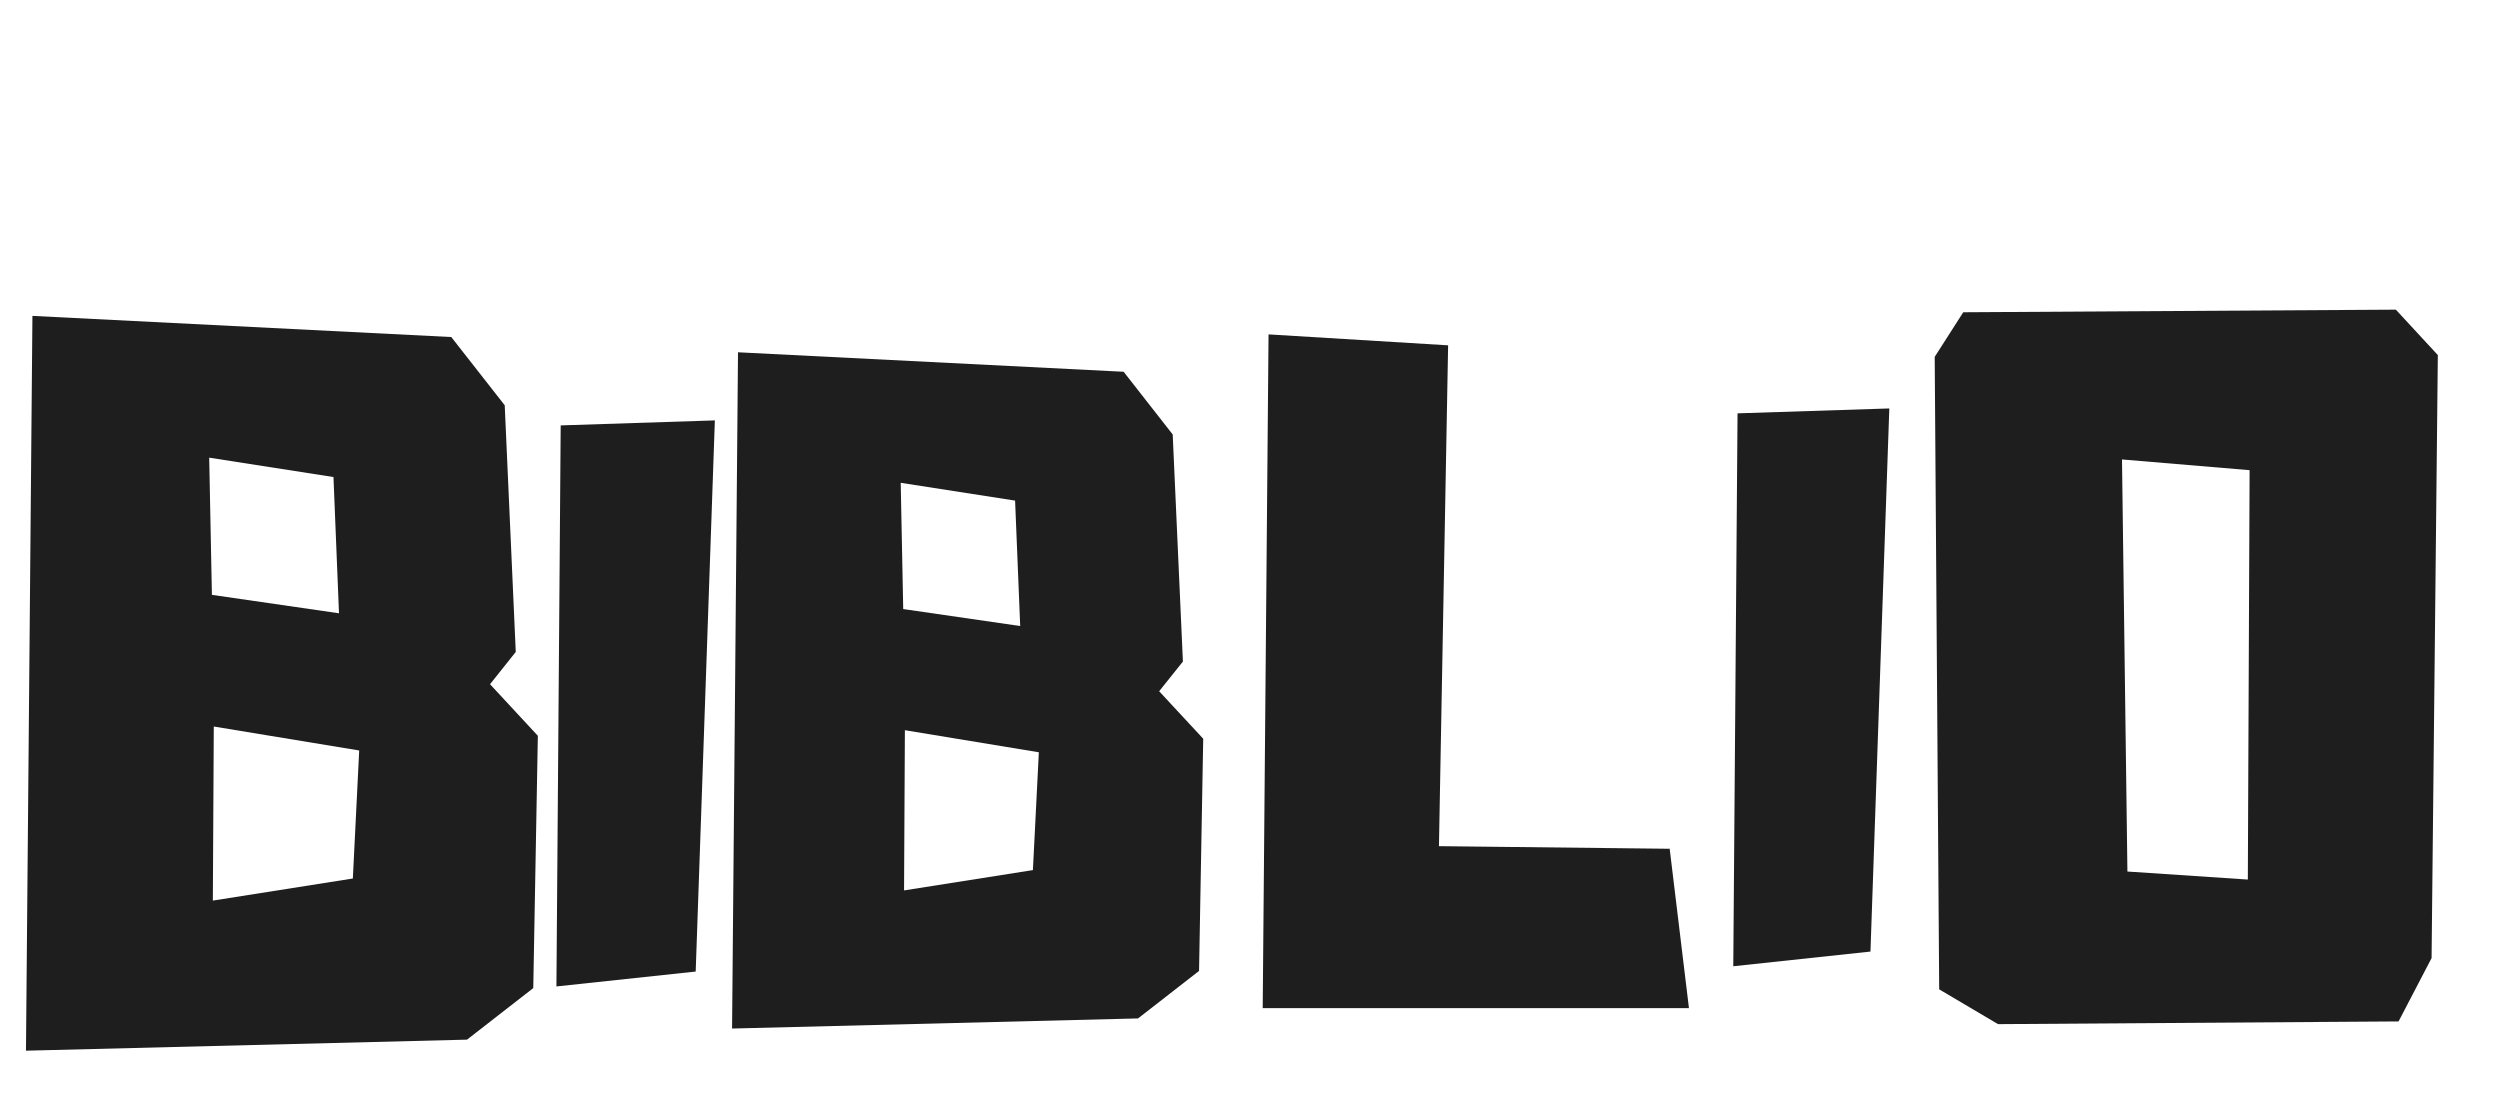 <svg xmlns="http://www.w3.org/2000/svg" xmlns:xlink="http://www.w3.org/1999/xlink" width="500" zoomAndPan="magnify" viewBox="0 0 375 165" height="220" preserveAspectRatio="xMidYMid meet" version="1.0"><defs><g/></defs><g fill="#1e1e1e" fill-opacity="1"><g transform="translate(1.13, 157.322)"><g><path d="M 72.375 -54.688 L 79.547 -46.953 L 78.859 -9.109 L 68.922 -1.375 L 2.766 0.281 L 3.734 -109.938 L 66.562 -106.766 L 74.578 -96.531 L 76.234 -59.531 Z M 49.719 -65.328 L 48.891 -85.766 L 30.25 -88.672 L 30.656 -68.094 Z M 52.75 -44.75 L 30.938 -48.344 L 30.797 -22.234 L 51.797 -25.547 Z M 52.75 -44.75 "/></g></g></g><g fill="#1e1e1e" fill-opacity="1"><g transform="translate(81.338, 147.857)"><g><path d="M 2.766 -84.047 L 25.891 -84.797 L 23.016 -2.125 L 2.125 0.109 Z M 2.766 -84.047 "/></g></g></g><g fill="#1e1e1e" fill-opacity="1"><g transform="translate(107.264, 154.03)"><g><path d="M 66.609 -50.344 L 73.219 -43.219 L 72.594 -8.391 L 63.438 -1.266 L 2.547 0.25 L 3.438 -101.188 L 61.281 -98.266 L 68.641 -88.859 L 70.172 -54.797 Z M 45.766 -60.125 L 45 -78.938 L 27.844 -81.609 L 28.219 -62.672 Z M 48.562 -41.188 L 28.469 -44.5 L 28.344 -20.469 L 47.672 -23.516 Z M 48.562 -41.188 "/></g></g></g><g fill="#1e1e1e" fill-opacity="1"><g transform="translate(186.89, 151.096)"><g><path d="M 63.562 -23.781 L 66.453 0.125 L 2.516 0.125 L 3.391 -100.938 L 30.328 -99.297 L 28.953 -24.172 Z M 63.562 -23.781 "/></g></g></g><g fill="#1e1e1e" fill-opacity="1"><g transform="translate(257.897, 144.829)"><g><path d="M 2.734 -82.828 L 25.5 -83.562 L 22.672 -2.094 L 2.094 0.109 Z M 2.734 -82.828 "/></g></g></g><g fill="#1e1e1e" fill-opacity="1"><g transform="translate(287.534, 153.48)"><g><path d="M 71.844 -107.031 L 78.141 -100.219 L 77.203 -9.766 L 72.25 -0.266 L 12.172 0.141 L 3.344 -5.078 L 2.672 -99.953 L 6.953 -106.641 Z M 30.766 -84.562 L 31.578 -22.75 L 49.641 -21.547 L 49.906 -82.953 Z M 30.766 -84.562 "/></g></g></g></svg>